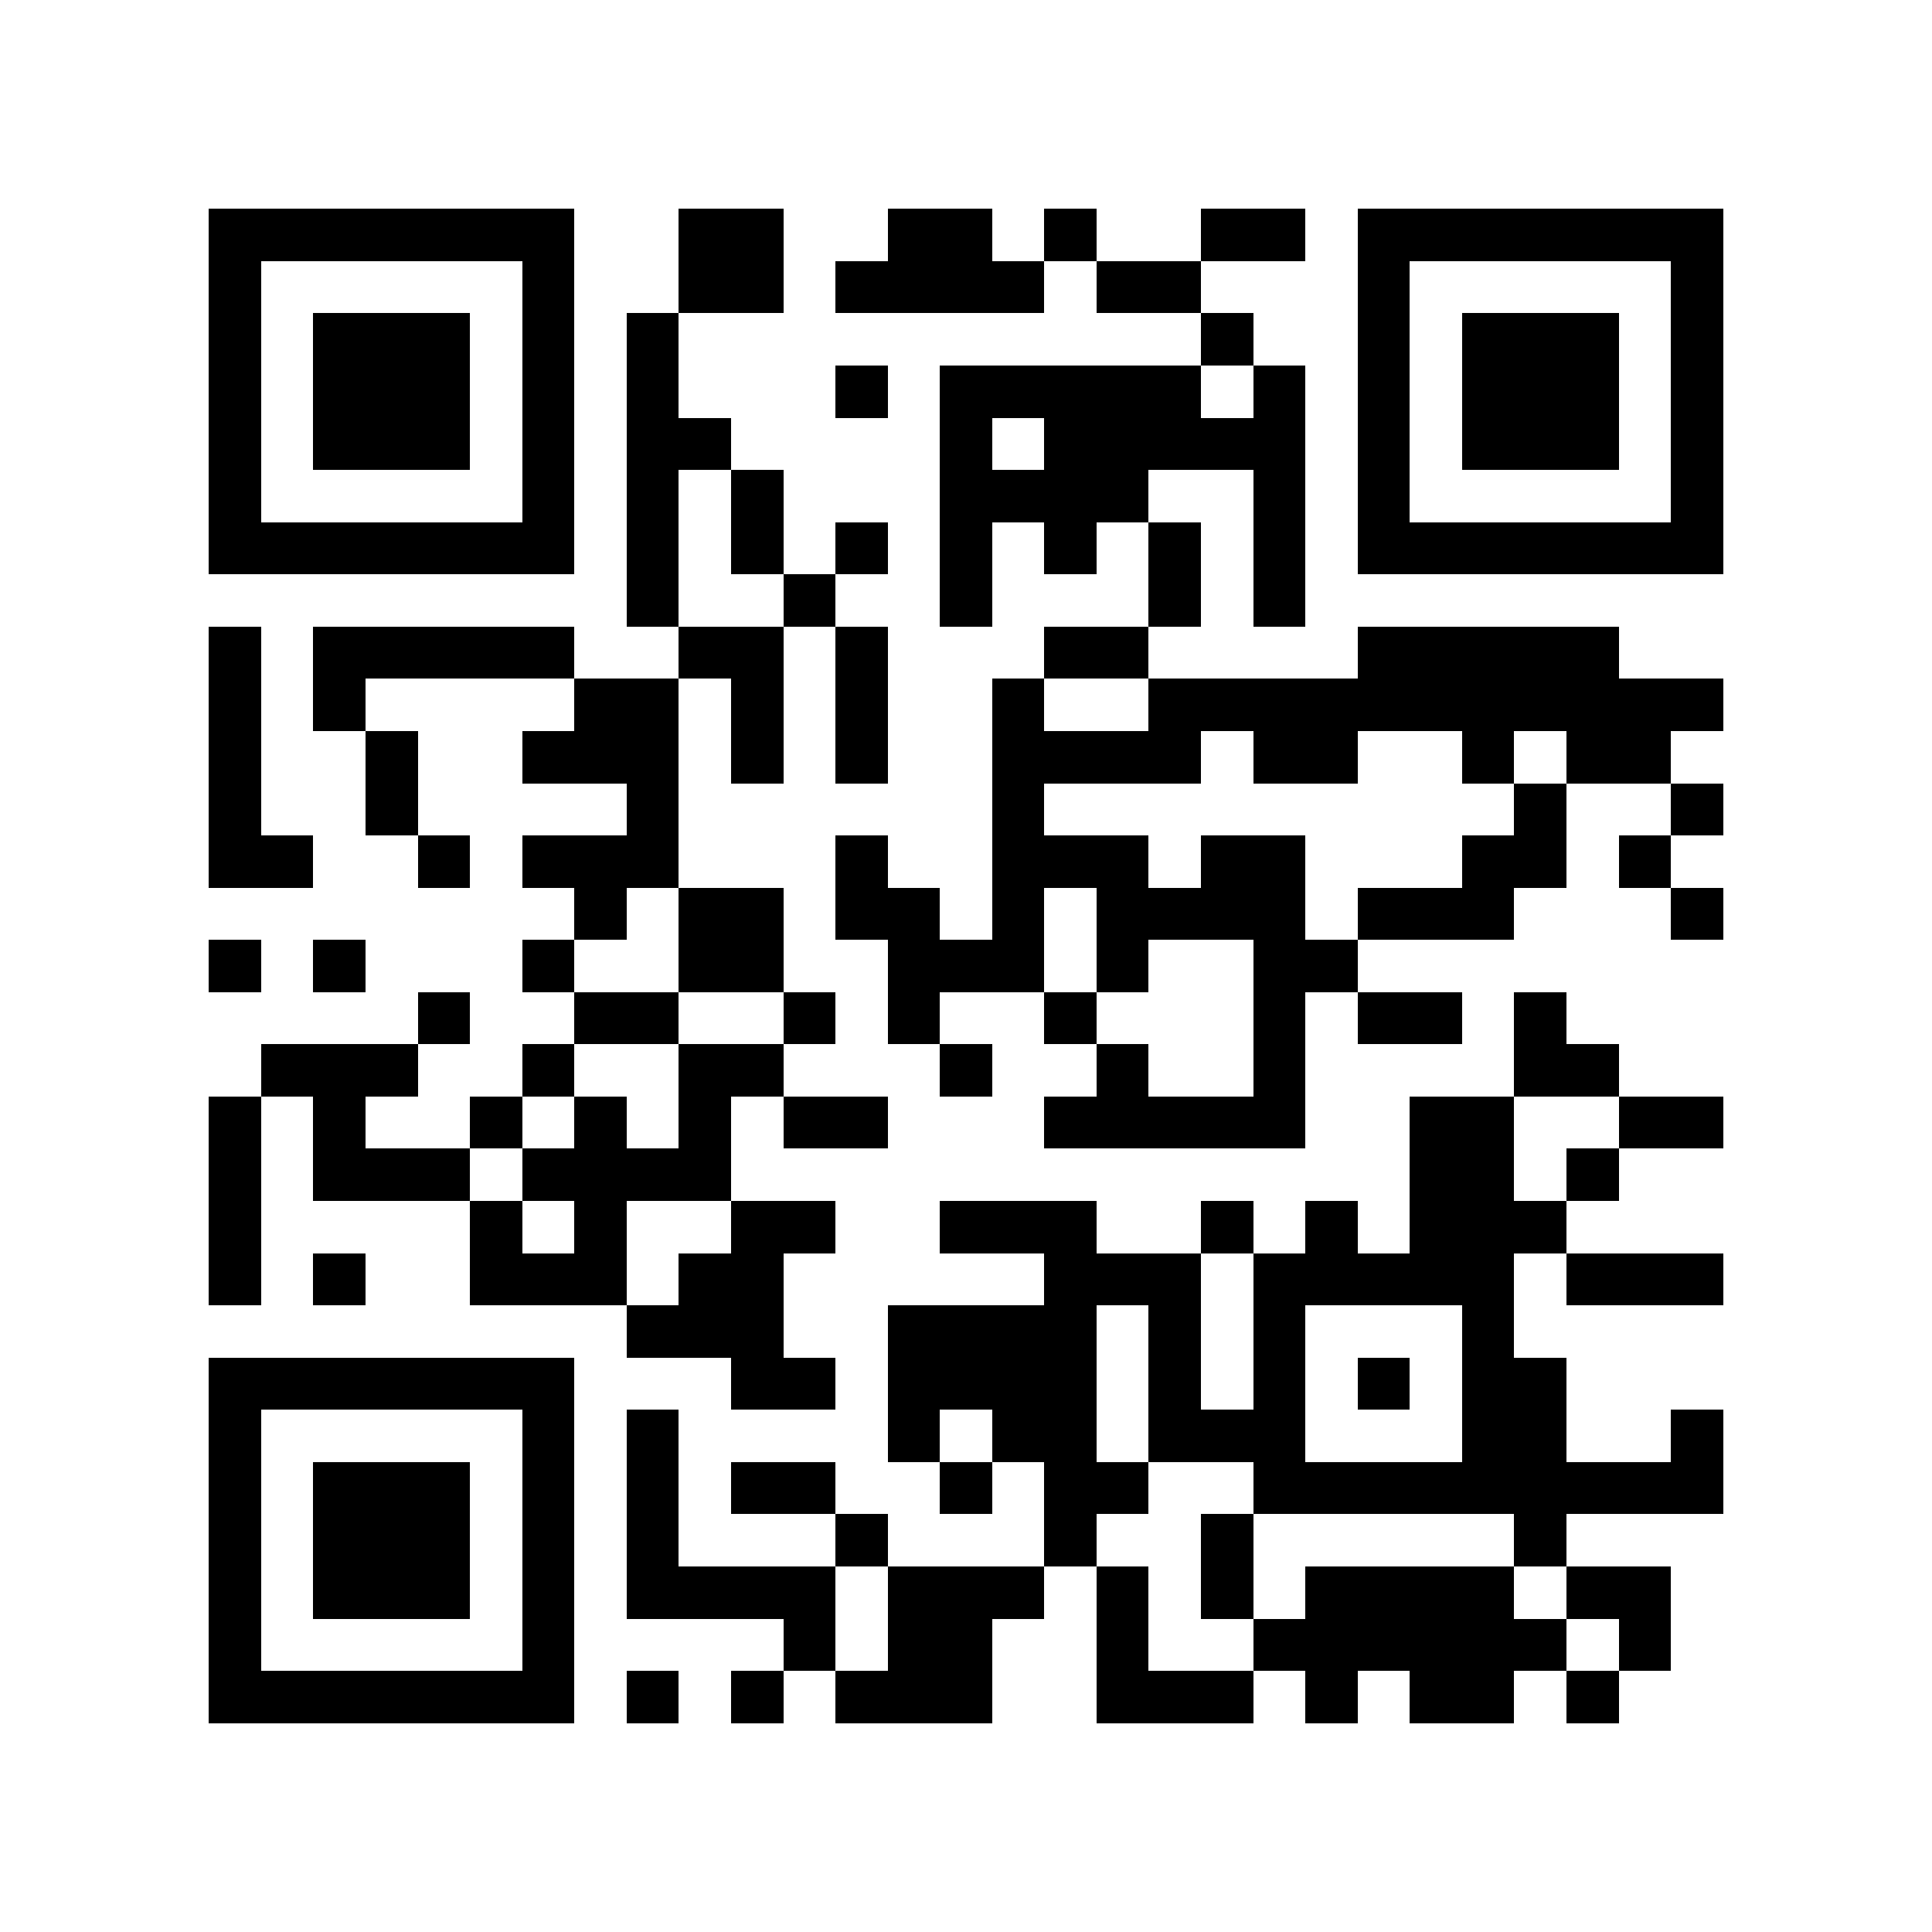 <?xml version="1.0" encoding="utf-8"?><!DOCTYPE svg PUBLIC "-//W3C//DTD SVG 1.1//EN" "http://www.w3.org/Graphics/SVG/1.1/DTD/svg11.dtd"><svg xmlns="http://www.w3.org/2000/svg" viewBox="0 0 37 37" shape-rendering="crispEdges"><path fill="#ffffff" d="M0 0h37v37H0z"/><path stroke="#000000" d="M4 4.5h7m2 0h2m2 0h2m1 0h1m2 0h2m1 0h7M4 5.5h1m5 0h1m2 0h2m1 0h4m1 0h2m3 0h1m5 0h1M4 6.5h1m1 0h3m1 0h1m1 0h1m10 0h1m2 0h1m1 0h3m1 0h1M4 7.5h1m1 0h3m1 0h1m1 0h1m3 0h1m1 0h5m1 0h1m1 0h1m1 0h3m1 0h1M4 8.5h1m1 0h3m1 0h1m1 0h2m4 0h1m1 0h5m1 0h1m1 0h3m1 0h1M4 9.5h1m5 0h1m1 0h1m1 0h1m3 0h4m2 0h1m1 0h1m5 0h1M4 10.5h7m1 0h1m1 0h1m1 0h1m1 0h1m1 0h1m1 0h1m1 0h1m1 0h7M12 11.5h1m2 0h1m2 0h1m3 0h1m1 0h1M4 12.5h1m1 0h5m2 0h2m1 0h1m3 0h2m4 0h5M4 13.5h1m1 0h1m4 0h2m1 0h1m1 0h1m2 0h1m2 0h11M4 14.5h1m2 0h1m2 0h3m1 0h1m1 0h1m2 0h4m1 0h2m2 0h1m1 0h2M4 15.5h1m2 0h1m4 0h1m6 0h1m9 0h1m2 0h1M4 16.5h2m2 0h1m1 0h3m3 0h1m2 0h3m1 0h2m3 0h2m1 0h1M11 17.5h1m1 0h2m1 0h2m1 0h1m1 0h4m1 0h3m3 0h1M4 18.5h1m1 0h1m3 0h1m2 0h2m2 0h3m1 0h1m2 0h2M8 19.5h1m2 0h2m2 0h1m1 0h1m2 0h1m3 0h1m1 0h2m1 0h1M5 20.5h3m2 0h1m2 0h2m3 0h1m2 0h1m2 0h1m4 0h2M4 21.5h1m1 0h1m2 0h1m1 0h1m1 0h1m1 0h2m3 0h5m2 0h2m2 0h2M4 22.5h1m1 0h3m1 0h4m13 0h2m1 0h1M4 23.5h1m4 0h1m1 0h1m2 0h2m2 0h3m2 0h1m1 0h1m1 0h3M4 24.5h1m1 0h1m2 0h3m1 0h2m5 0h3m1 0h5m1 0h3M12 25.5h3m2 0h4m1 0h1m1 0h1m3 0h1M4 26.5h7m3 0h2m1 0h4m1 0h1m1 0h1m1 0h1m1 0h2M4 27.5h1m5 0h1m1 0h1m4 0h1m1 0h2m1 0h3m3 0h2m2 0h1M4 28.5h1m1 0h3m1 0h1m1 0h1m1 0h2m2 0h1m1 0h2m2 0h9M4 29.5h1m1 0h3m1 0h1m1 0h1m3 0h1m3 0h1m2 0h1m5 0h1M4 30.5h1m1 0h3m1 0h1m1 0h4m1 0h3m1 0h1m1 0h1m1 0h4m1 0h2M4 31.5h1m5 0h1m4 0h1m1 0h2m2 0h1m2 0h6m1 0h1M4 32.5h7m1 0h1m1 0h1m1 0h3m2 0h3m1 0h1m1 0h2m1 0h1"/></svg>

